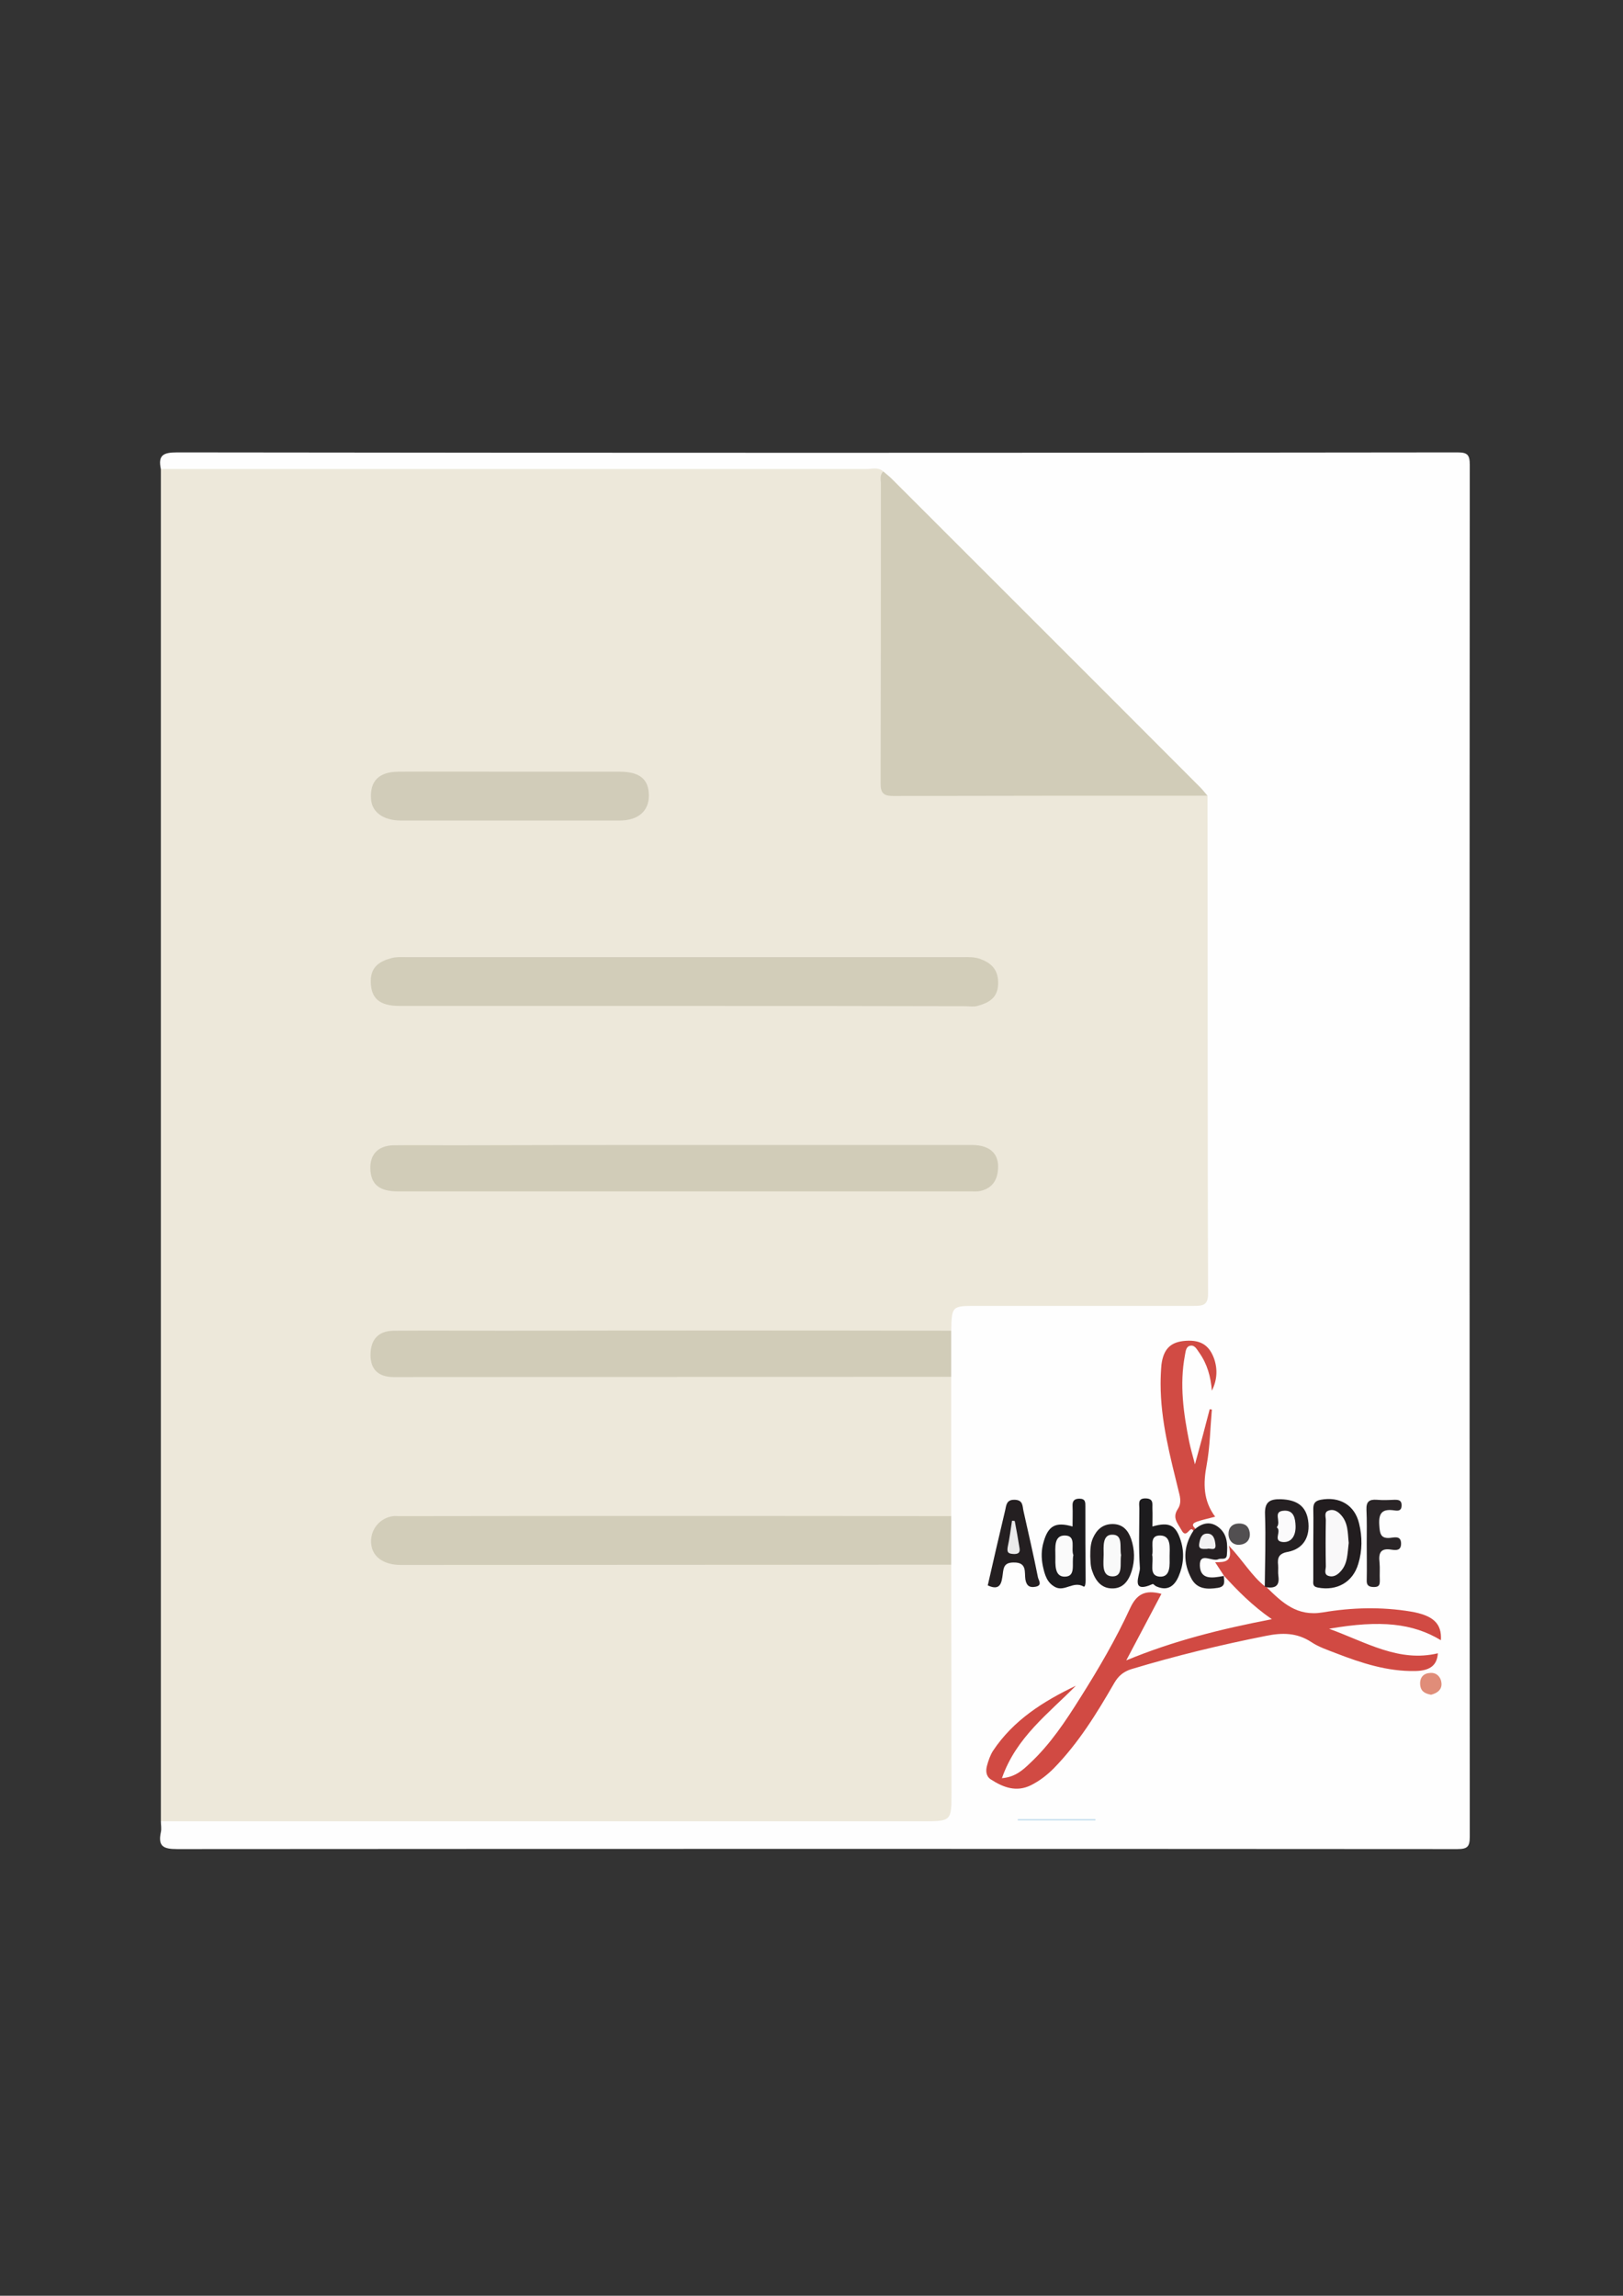 <?xml version="1.0" encoding="utf-8"?>
<!-- Generator: Adobe Illustrator 18.1.1, SVG Export Plug-In . SVG Version: 6.00 Build 0)  -->
<svg version="1.1" id="Слой_1" xmlns="http://www.w3.org/2000/svg" xmlns:xlink="http://www.w3.org/1999/xlink" x="0px" y="0px"
	 viewBox="0 0 595.3 841.9" enable-background="new 0 0 595.3 841.9" xml:space="preserve">
<rect x="0" y="0" width="595.3" height="841.9" fill="#333333" stroke="none"/>
<g>
	<g>
		<path fill="#EDE8DA" d="M59,667.9c0-165.3,0-330.7,0-496c2.8-2.6,6.2-2,9.5-2c53.4,0,106.8,0,160.3,0c29,0,57.9,0,86.9,0
			c3.1,0,6.4-0.6,8.7,2.4c0.5,3.1,0.6,6.3,0.6,9.4c0,33.6,0,67.2,0,100.9c0,7.2,0.1,7.3,7.2,7.3c33.8,0,67.6,0,101.4,0
			c3.3,0,6.7-0.3,9.7,1.6c1.7,2.1,1.7,4.6,1.7,7.1c0,57.6,0.1,115.2,0,172.8c0,7.8-1.6,9.3-9.5,9.4c-24.8,0.1-49.6,0.2-74.4-0.1
			c-5.8-0.1-10.6,0.2-11.6,7.3c-3,2.5-6.6,1.8-10.1,1.8c-62.1,0-124.3,0-186.4,0c-2.7,0-5.3-0.1-8,0.1c-4.6,0.4-7,2.9-6.8,6.9
			c0.1,3.8,2.4,5.7,7.1,6c2.5,0.1,5,0.1,7.5,0.1c62.3,0,124.6,0,186.9,0c3.3,0,6.7-0.6,9.7,1.6c1.4,1.6,1.6,3.6,1.6,5.6
			c0.1,13.6,0.1,27.1,0,40.7c0,1.8-0.3,3.6-1.4,5.2c-3,2.5-6.6,1.8-10.1,1.8c-61,0-121.9,0-182.9,0c-3.2,0-6.3-0.1-9.5,0.1
			c-5.4,0.2-8.8,2.8-8.8,6.9c-0.1,4,3.2,6.7,8.7,7.1c2.7,0.2,5.3,0.1,8,0.1c61.5,0,122.9,0,184.4,0c3.4,0,7.1-0.7,10.1,1.7
			c1.7,2.1,1.6,4.7,1.6,7.2c0,26.3,0.1,52.7,0,79c0,7.3-2,9.4-9.5,9.9c-2,0.2-4,0.1-6,0.1c-88.8,0-177.7,0-266.5,0
			C65.6,669.9,61.9,670.6,59,667.9z"/>
		<path fill="#FEFEFE" d="M348.9,556c0-17,0-34.1,0-51.1c-2.8-5.6-2.8-11.2,0-16.9c0.2-9.1,0.2-9.1,9.5-9.1c26.5,0,52.9,0,79.4,0
			c3.2,0,5.3-0.1,5.3-4.4c-0.2-60.9-0.1-121.8-0.2-182.7c-2.3-1-4.2-2.6-6-4.4c-36.3-36.3-72.6-72.7-108.9-109c-1.6-1.6-3.7-3-4-5.5
			c-1.9-1.7-4.1-0.9-6.2-0.9c-86.3,0-172.5,0-258.8,0c-1.1-5.1,0.9-6.1,6-6.1c156.5,0.2,313,0.2,469.5,0c3.7,0,4.6,0.8,4.6,4.6
			c-0.1,167.7-0.1,335.3,0,503c0,3.7-0.8,4.6-4.6,4.6c-156.5-0.1-313-0.1-469.5,0c-5.1,0-7.1-1-6-6.2c0.3-1.3,0-2.7,0-4
			c93.1,0,186.2,0,279.3,0c10.7,0,10.7,0,10.7-10.6c0-27.8-0.1-55.6-0.1-83.4C346.1,567.8,346.1,561.9,348.9,556z"/>
		<path fill="#D1CCB8" d="M324,172.9c1,0.9,2.1,1.7,3,2.6c37.8,37.8,75.6,75.5,113.3,113.3c0.9,0.9,1.7,2,2.6,3
			c-38.4,0-76.9,0-115.3,0.1c-3.4,0-4.6-1-4.6-4.5c0.1-36.8,0.1-73.5,0.1-110.3C323,175.6,322.7,174.1,324,172.9z"/>
		<path fill="#D2CDB9" d="M251,368.9c-34.8,0-69.6,0-104.4,0c-7.6,0-10.7-2.9-10.6-9.4c0.1-5.2,3.6-7.1,7.8-8.2
			c1.6-0.4,3.3-0.3,5-0.3c68.1,0,136.2,0,204.4,0c2.2,0,4.3-0.1,6.4,0.7c4.4,1.6,6.7,4.3,6.5,9.3c-0.2,5.1-3.6,6.8-7.6,7.9
			c-1.4,0.4-3,0.1-4.5,0.1C319.7,368.9,285.3,368.9,251,368.9z"/>
		<path fill="#D1CCB8" d="M251.5,419.9c35,0,70,0,105,0c7.1,0,10.5,3.7,9.4,10.2c-0.6,3.7-2.8,5.9-6.5,6.7c-1.1,0.2-2.3,0.1-3.5,0.1
			c-70,0-140,0-210,0c-6.4,0-9.5-2.3-10-7.3c-0.6-5.9,2.5-9.5,8.5-9.6c7.2-0.1,14.3,0,21.5,0C194.5,419.9,223,419.9,251.5,419.9z"/>
		<path fill="#D2CDB9" d="M348.9,556c0,5.9,0,11.9,0,17.8c-67.3,0-134.6,0.1-201.8,0.1c-6.7,0-10.8-3.2-11-8.3
			c-0.2-4.8,3.3-9,8.1-9.6c0.7-0.1,1.3,0,2,0C213.7,555.9,281.3,555.9,348.9,556z"/>
		<path fill="#D1CCB8" d="M348.9,488c0,5.6,0,11.2,0,16.9c-68.2,0-136.3,0.1-204.5,0.1c-5.6,0-8.5-2.8-8.5-8.1
			c0-5.7,2.9-8.8,8.4-8.9c13.5-0.1,27,0,40.5,0C239.6,487.9,294.3,487.9,348.9,488z"/>
		<path fill="#D1CCB9" d="M186.9,300.9c-13.3,0-26.6,0-39.9,0c-6.4,0-10.6-3.1-10.9-7.8c-0.5-6.6,2.8-10,9.9-10.1
			c12.8-0.1,25.6,0,38.4,0c14.3,0,28.6,0,42.9,0c7.4,0,10.7,2.8,10.7,8.8c0,5.6-3.9,9.1-10.7,9.1
			C213.8,300.9,200.4,300.9,186.9,300.9z"/>
		<path fill="#D14A43" d="M464.6,582.1c5.7,5.6,11.1,10.8,20.6,9.2c10.6-1.8,21.5-2.1,32.3-0.3c8.2,1.4,11.4,4.4,11,10.5
			c-10.3-6.2-22.1-7.5-41-4.2c13.7,5,25.6,12.4,39.9,9c-0.3,4.2-2.6,6.4-8.3,6.5c-10.2,0.2-19.7-2.9-29-6.5
			c-3.1-1.2-6.4-2.3-9.1-4.1c-5.3-3.5-10.7-3.5-16.6-2.3c-16.7,3.3-33.1,7.3-49.4,12.2c-2.9,0.9-4.8,2.5-6.3,5.1
			c-6.4,11.1-13.1,22-22.2,31.3c-2.5,2.5-5.2,4.6-8.4,6.2c-5.3,2.6-10.1,0.8-14.6-2.1c-1.8-1.1-2-3.1-1.5-5c0.5-1.9,1.2-3.9,2.2-5.5
			c7.5-11.3,18.5-18.2,30.4-23.9c-10,10.2-21.9,18.9-27.1,33.9c4.8-0.4,7.6-2.9,10.3-5.5c7.5-7,13.1-15.5,18.5-24.1
			c6.7-10.6,13-21.4,18.2-32.7c2.4-5.2,5.5-6.9,11.5-5.3c-4.2,7.9-8.3,15.7-12.9,24.4c17.4-7.2,34.7-11.5,53.4-15.1
			c-7.2-5-12.6-10.5-17.7-16.1l0.1,0.1c-1-1.5-1.9-2.9-3.2-4.9c3.5,0,6.7,0,5-6.1c5.3,5.6,8.4,11.1,13.2,14.9
			C464.3,581.5,464.5,581.6,464.6,582.1z"/>
		<path fill="#D14B44" d="M437.7,561.4c-1.2-2.4-2.4,3.3-4.3-0.2c-1.5-2.7-3.5-4.6-1.4-7.8c1.3-1.9,1-4,0.4-6.2
			c-3.2-13.1-6.7-26.1-6.7-39.7c0-2.3,0.1-4.7,0.3-7c0.7-5.5,3.1-8.1,7.9-8.7c6.1-0.7,9.5,1.2,11.4,6.4c1.4,4,1.1,8-0.8,11.8
			c-0.4-5.1-1.7-9.8-4.6-13.9c-0.9-1.2-1.6-2.9-3.3-2.6c-1.7,0.3-1.7,2.2-2,3.6c-2,10.7-0.5,21.2,1.6,31.7c0.5,2.3,1.1,4.5,2.1,8.2
			c2.1-7.6,3.8-13.9,5.4-20.2c0.3,0,0.6,0.1,0.8,0.1c-0.6,6.8-0.7,13.7-1.9,20.3c-1.3,6.8-1.3,13.1,3.1,19c-2.5,0.7-4.6,1.1-6.6,1.8
			c-0.8,0.3-2.5,0.9-0.8,2.4C438.7,561.3,438.4,561.5,437.7,561.4z"/>
		<path fill="#221D1F" d="M481.7,566.3c0-4.3,0.1-8.6,0-13c0-2,0.7-2.9,2.7-3.3c6.9-1.3,12.5,1.9,14.1,8.7c1.2,4.9,1.2,9.9-0.3,14.8
			c-2,6.8-7.9,10-14.8,8.7c-2.1-0.4-1.7-1.6-1.7-2.9C481.7,574.9,481.7,570.6,481.7,566.3z"/>
		<path fill="#1D1C1E" d="M422.7,559.8c6.2-1.8,8.6-0.5,10.4,5.2c1.4,4.5,1,8.9-0.8,13.1c-1.6,3.7-4.2,5.5-8.3,3.6
			c-0.4-0.2-1-0.9-1.2-0.8c-8.5,3.8-4.6-3.5-4.7-5.8c-0.5-7.3-0.2-14.6-0.2-21.9c0-1.7-0.7-3.8,2.4-3.7c3,0.1,2.3,2.2,2.4,3.9
			C422.8,555.4,422.7,557.3,422.7,559.8z"/>
		<path fill="#1C1B1E" d="M393.4,559.8c0-2.6,0.1-5,0-7.5c-0.1-1.8,0.6-2.7,2.5-2.7c2.3,0,2.2,1.4,2.2,2.9c0,9,0,17.9,0.1,26.9
			c0,0.9-0.1,2.8-0.8,2.4c-3.6-2.1-6.8,1.9-10.2,0.3c-3.2-1.6-4-4.6-4.7-7.8c-0.6-3-0.6-5.9,0.3-8.9
			C384.5,559.5,387.2,558,393.4,559.8z"/>
		<path fill="#252022" d="M464.6,582.1l-0.3-0.2c0,0-0.4,0-0.4,0c0.1-8.8,0.4-17.7,0.1-26.5c-0.2-4.6,1.7-5.7,5.8-5.6
			c6,0.2,9.2,2.6,10,7.7c0.9,6-1.7,10.5-7.4,11.6c-3.4,0.6-3.9,2.2-3.6,4.9c0.1,1.3-0.1,2.7,0.1,4
			C469.4,581.6,467.7,582.5,464.6,582.1z"/>
		<path fill="#241F21" d="M362.3,581.4c2.1-9.2,4.2-18.4,6.4-27.6c0.4-1.9,0.5-3.9,3.5-3.8c3.1,0.1,2.8,2.3,3.2,4.1
			c1.8,8.1,3.7,16.2,5.3,24.3c0.2,1.1,1.8,3-0.9,3.5c-2.1,0.4-3.3-0.3-3.7-2.7c-0.4-2.6,0.7-6.3-4.3-6.2c-3.4,0-3.7,1.7-4,4.3
			C367.4,580.3,367,583.6,362.3,581.4z"/>
		<path fill="#2A2527" d="M501.3,566.1c0-4.2,0.1-8.3-0.1-12.5c-0.1-2.9,1-3.8,3.8-3.6c2.1,0.2,4.3,0.1,6.5,0c1.4,0,2.6,0.1,2.6,2
			c0,2.1-1.3,2.1-2.6,1.9c-4.2-0.6-5.9,0.6-5.6,5.3c0.2,3.5,0.6,5.3,4.6,4.7c1.5-0.2,3.4-0.5,3.4,2.2c0,2.7-2,2.4-3.5,2.2
			c-4.1-0.7-4.8,1.3-4.4,4.7c0.2,2.1,0,4.3,0.1,6.5c0,1.5-0.1,2.5-2.1,2.5c-1.8,0-2.8-0.5-2.7-2.5
			C501.4,575.1,501.3,570.6,501.3,566.1z"/>
		<path fill="#241F21" d="M399.9,570.7c0-2.6,0.1-4.7,1-6.7c1.4-3.1,3.6-5.1,7.2-5.1c3.7,0,5.7,2.3,6.8,5.5
			c1.3,3.9,1.4,7.8,0.2,11.7c-1.1,3.6-3.2,6.5-7.2,6.4c-3.9,0-6.1-2.8-7.3-6.4C399.9,574.2,400,572.2,399.9,570.7z"/>
		<path fill="#252022" d="M437.7,561.4c0.3-0.3,0.5-0.5,0.8-0.8c2.8-2.3,5.8-2.7,8.6-0.4c3.2,2.6,3.2,6.4,2.9,10.1
			c-0.2,2-2.1,1-3.1,1.5c-2.2,1.1-7-2.9-6.8,2.4c0.2,5.2,4.6,4.5,8.4,3.8c0.2,0,0.3,0,0.5,0c0,0-0.1-0.1-0.1-0.1
			c0,1.8,0.9,3.9-2.2,4.4c-3.9,0.6-7.5,0.5-9.6-3.2C433.9,573.2,433.9,567.2,437.7,561.4z"/>
		<path fill="#E08D79" d="M524.9,621.5c-2.2-0.4-3.8-1.2-4-3.7c-0.2-2.7,1.3-4.2,3.7-4.3c2.3-0.2,3.9,1.5,4.1,3.6
			C529,619.5,527.3,620.9,524.9,621.5z"/>
		<path fill="#524F51" d="M454.3,558.7c2.4-0.1,3.8,1.1,4.1,3.4c0.3,2.6-1.3,4.2-3.7,4.4c-2.4,0.2-4.1-1.5-4.1-4
			C450.6,560.3,451.9,558.8,454.3,558.7z"/>
		<path fill="#C4DDEE" d="M373.3,667.1c9.5,0,19,0,28.5,0c0,0.2,0,0.3,0,0.5c-9.5,0-19,0-28.5,0
			C373.3,667.5,373.3,667.3,373.3,667.1z"/>
		<path fill="#F9F8F9" d="M494.7,565.8c-0.5,3.9-0.3,7.7-3.1,10.6c-1.2,1.3-2.7,2.1-4.4,1.5c-1.7-0.6-0.9-2.3-0.9-3.5
			c-0.1-5.6-0.1-11.2,0-16.9c0-1.2-0.7-2.9,0.9-3.5c1.7-0.7,3.3,0.1,4.5,1.4C494.6,558.4,494.3,562.3,494.7,565.8z"/>
		<path fill="#FCFCFC" d="M422.6,570.2c0.7-2.6-1.4-7.2,3-7.1c4.1,0.1,3.4,4.6,3.4,7.6c0,3,0.5,7.7-3.6,7.5
			C421.1,577.9,423.3,573.1,422.6,570.2z"/>
		<path fill="#FAFAFA" d="M393.7,570.3c-0.7,3.1,1.1,7.9-3.2,7.9c-3.8,0-3.4-4.6-3.4-7.6c0-3-0.6-7.5,3.4-7.5
			C395,563.1,392.7,567.9,393.7,570.3z"/>
		<path fill="#FBFAFB" d="M468.3,560.1c1.8-2.1-1.7-5.9,2.7-6.1c3.5-0.2,4.1,2.7,4.2,5.6c0.1,3.3-1.3,6.1-4.6,5.9
			C466.6,565.2,470.3,561.5,468.3,560.1z"/>
		<path fill="#EBEAEB" d="M372.2,557.8c0.6,3.2,1.2,6.4,1.7,9.6c0.3,1.5,0.1,2.5-1.9,2.5c-1.7-0.1-2.8-0.2-2.4-2.5
			c0.7-3.2,1.1-6.5,1.6-9.7C371.6,557.7,371.9,557.7,372.2,557.8z"/>
		<path fill="#F9F9F9" d="M411.2,570.3c-0.5,2.9,0.9,7.8-3.1,7.8c-4.2,0-3.3-4.9-3.3-8c0-2.8-0.5-7.3,3.1-7.3
			C412.1,562.7,410.6,567.4,411.2,570.3z"/>
		<path fill="#F2F1F2" d="M442.8,568c-1.6,0-3.4,0.4-2.9-2.1c0.3-1.7,0.8-3.5,2.9-3.5c2.3,0,2.8,2.1,3,3.9
			C446.2,569.1,443.8,567.6,442.8,568z"/>
	</g>
</g>
</svg>
